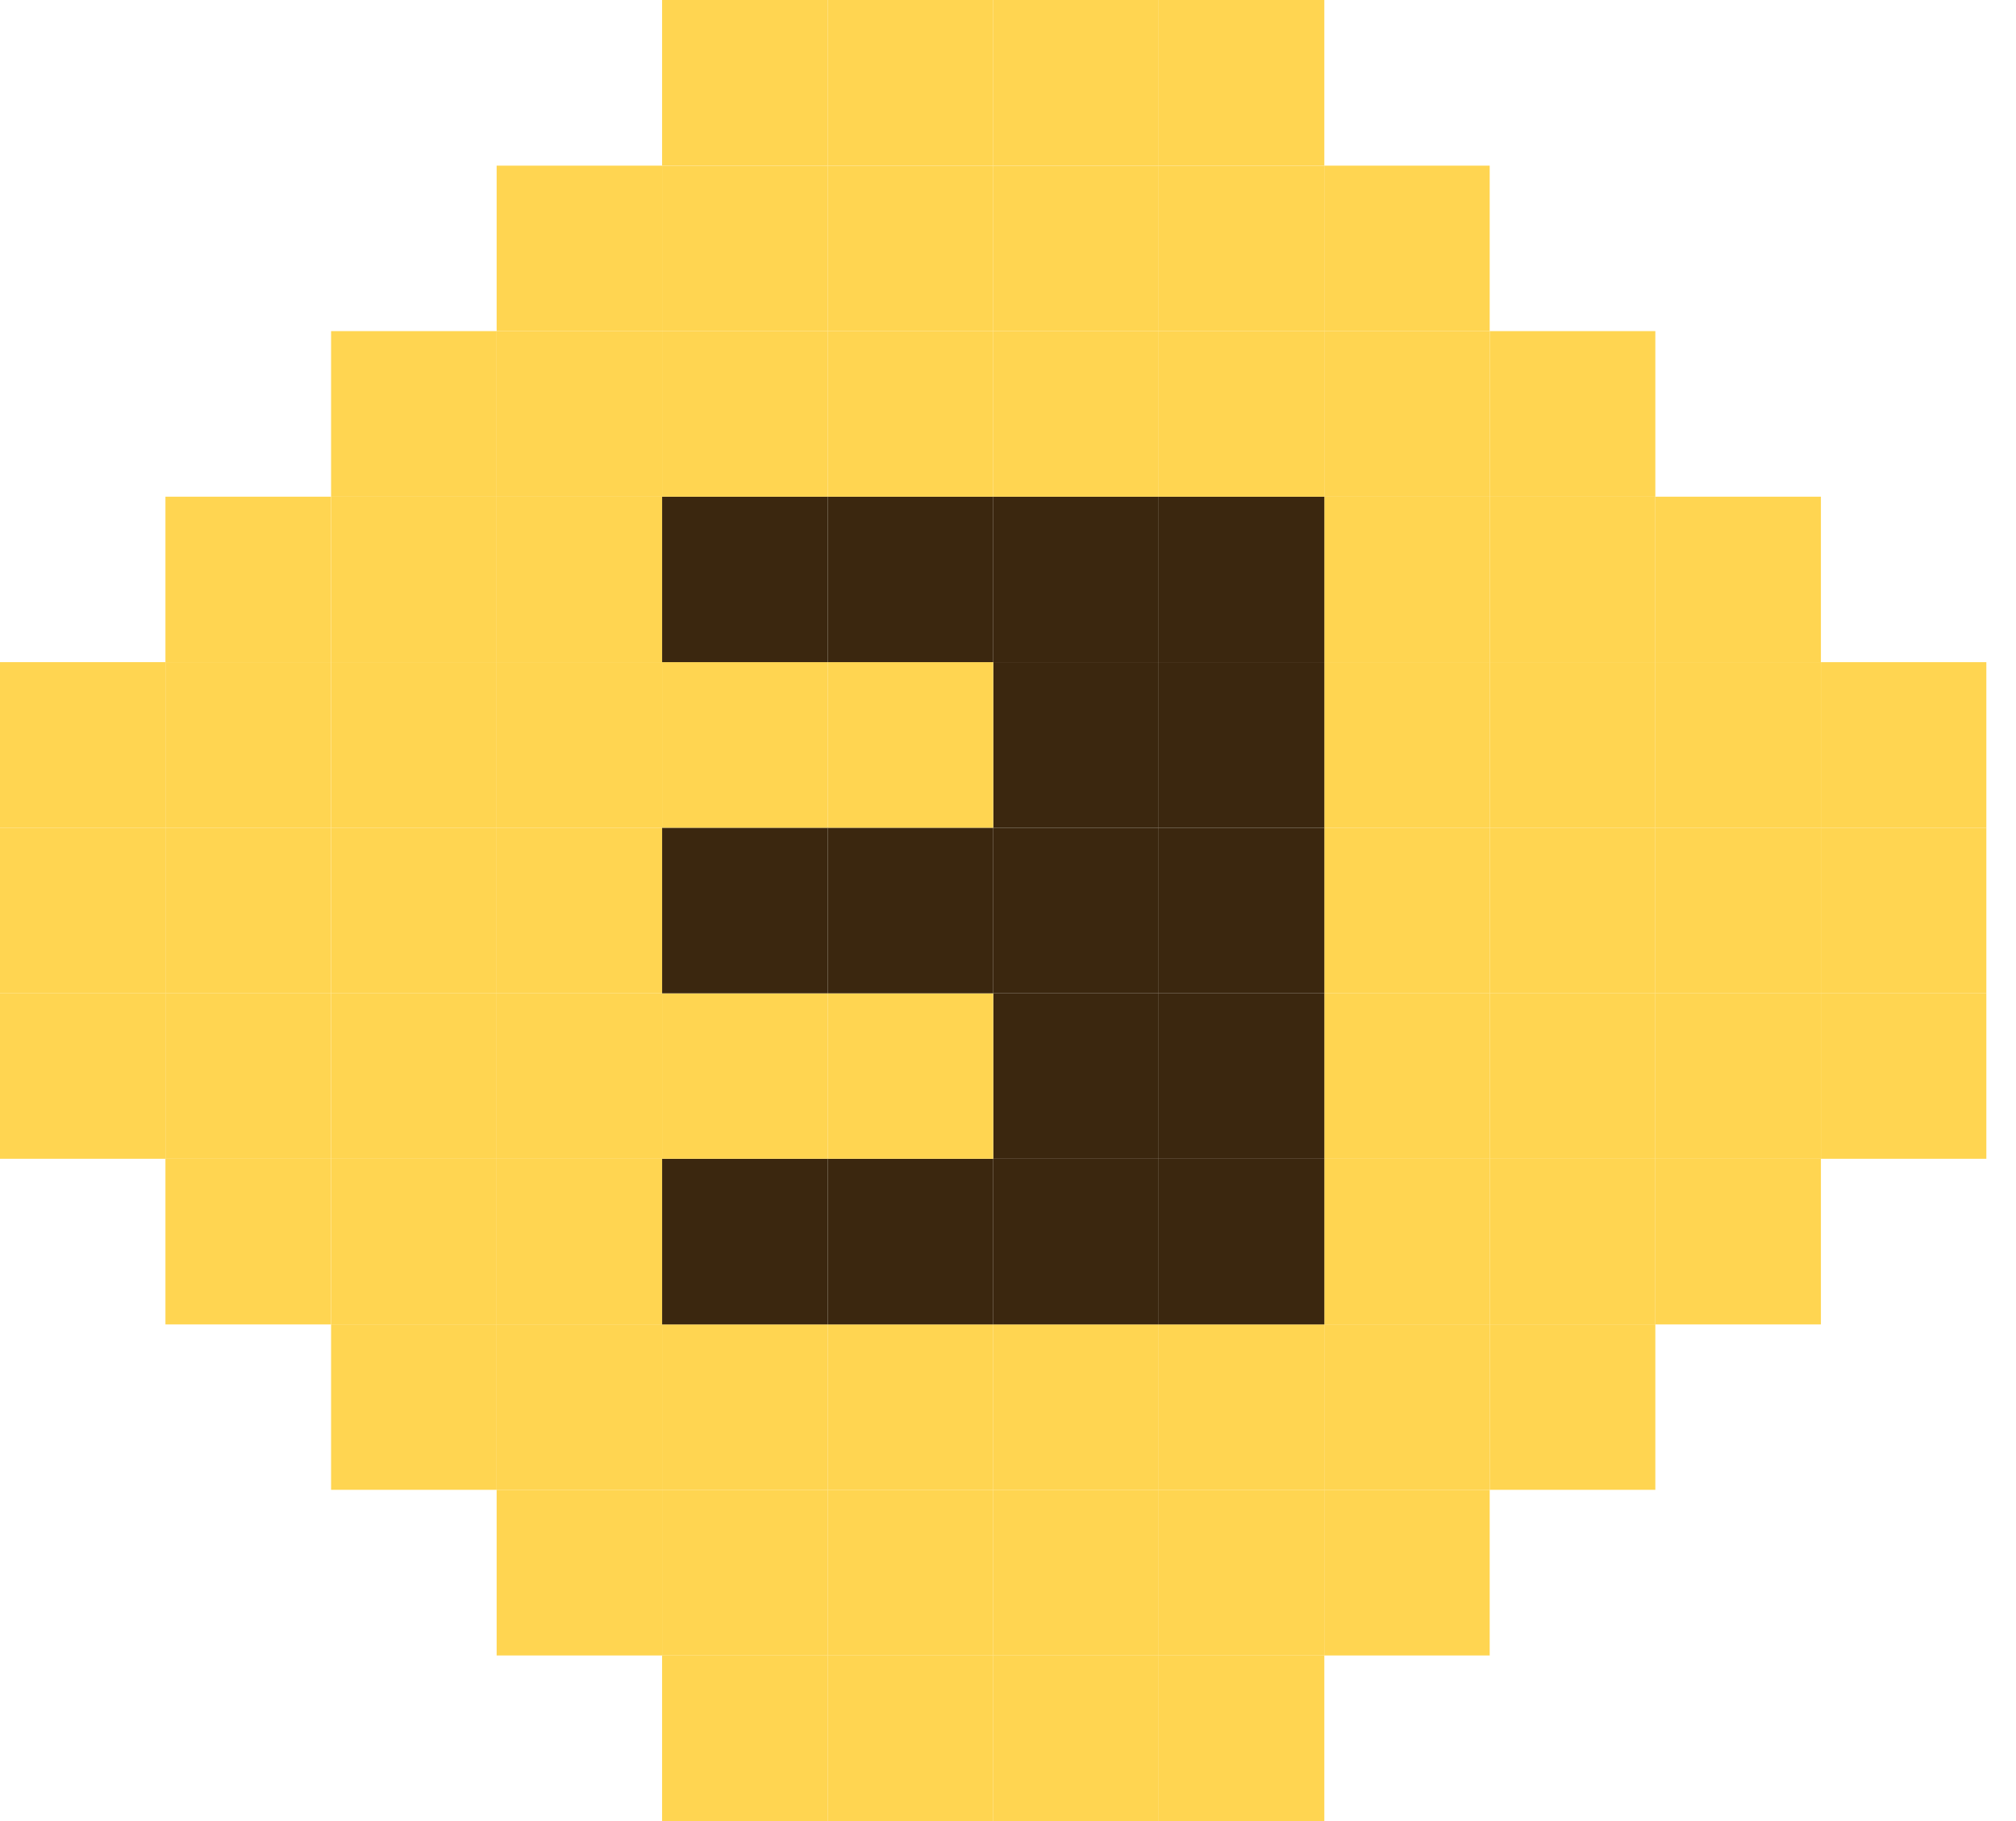 <svg width="31" height="28" viewBox="0 0 31 28" fill="none" xmlns="http://www.w3.org/2000/svg">
<g clip-path="url(#clip0)">
<path d="M30.544 15.273H28V17.817H30.544V15.273Z" fill="#FFD551"/>
<path d="M30.544 12.727H28V15.273H30.544V12.727Z" fill="#FFD551"/>
<path d="M30.544 10.181H28V12.727H30.544V10.181Z" fill="#FFD551"/>
<path d="M28 17.817H25.454V20.364H28V17.817Z" fill="#FFD551"/>
<path d="M28 15.273H25.454V17.817H28V15.273Z" fill="#FFD551"/>
<path d="M28 12.727H25.454V15.273H28V12.727Z" fill="#FFD551"/>
<path d="M28 10.181H25.454V12.727H28V10.181Z" fill="#FFD551"/>
<path d="M28 7.637H25.454V10.181H28V7.637Z" fill="#FFD551"/>
<path d="M25.454 20.363H22.907V22.907H25.454V20.363Z" fill="#FFD551"/>
<path d="M25.454 17.817H22.907V20.364H25.454V17.817Z" fill="#FFD551"/>
<path d="M25.454 15.273H22.907V17.817H25.454V15.273Z" fill="#FFD551"/>
<path d="M25.454 12.727H22.907V15.273H25.454V12.727Z" fill="#FFD551"/>
<path d="M25.454 10.181H22.907V12.727H25.454V10.181Z" fill="#FFD551"/>
<path d="M25.454 7.637H22.907V10.181H25.454V7.637Z" fill="#FFD551"/>
<path d="M25.454 5.091H22.907V7.637H25.454V5.091Z" fill="#FFD551"/>
<path d="M22.907 22.907H20.363V25.454H22.907V22.907Z" fill="#FFD551"/>
<path d="M22.907 20.363H20.363V22.907H22.907V20.363Z" fill="#FFD551"/>
<path d="M22.907 17.817H20.363V20.364H22.907V17.817Z" fill="#FFD551"/>
<path d="M22.907 15.273H20.363V17.817H22.907V15.273Z" fill="#FFD551"/>
<path d="M22.907 12.727H20.363V15.273H22.907V12.727Z" fill="#FFD551"/>
<path d="M22.907 10.181H20.363V12.727H22.907V10.181Z" fill="#FFD551"/>
<path d="M22.907 7.637H20.363V10.181H22.907V7.637Z" fill="#FFD551"/>
<path d="M22.907 5.091H20.363V7.637H22.907V5.091Z" fill="#FFD551"/>
<path d="M22.907 2.547H20.363V5.091H22.907V2.547Z" fill="#FFD551"/>
<path d="M20.364 25.454H17.817V28H20.364V25.454Z" fill="#FFD551"/>
<path d="M20.364 22.907H17.817V25.454H20.364V22.907Z" fill="#FFD551"/>
<path d="M20.364 20.363H17.817V22.907H20.364V20.363Z" fill="#FFD551"/>
<path d="M20.364 17.817H17.817V20.364H20.364V17.817Z" fill="#3B270F"/>
<path d="M20.364 15.273H17.817V17.817H20.364V15.273Z" fill="#3B270F"/>
<path d="M20.364 12.727H17.817V15.273H20.364V12.727Z" fill="#3B270F"/>
<path d="M20.364 10.181H17.817V12.727H20.364V10.181Z" fill="#3B270F"/>
<path d="M20.364 7.637H17.817V10.181H20.364V7.637Z" fill="#3B270F"/>
<path d="M20.364 5.091H17.817V7.637H20.364V5.091Z" fill="#FFD551"/>
<path d="M20.364 2.547H17.817V5.091H20.364V2.547Z" fill="#FFD551"/>
<path d="M20.364 0H17.817V2.546H20.364V0Z" fill="#FFD551"/>
<path d="M17.817 25.454H15.273V28H17.817V25.454Z" fill="#FFD551"/>
<path d="M17.817 22.907H15.273V25.454H17.817V22.907Z" fill="#FFD551"/>
<path d="M17.817 20.363H15.273V22.907H17.817V20.363Z" fill="#FFD551"/>
<path d="M17.817 17.817H15.273V20.364H17.817V17.817Z" fill="#3B270F"/>
<path d="M17.817 15.273H15.273V17.817H17.817V15.273Z" fill="#3B270F"/>
<path d="M17.817 12.727H15.273V15.273H17.817V12.727Z" fill="#3B270F"/>
<path d="M17.817 10.181H15.273V12.727H17.817V10.181Z" fill="#3B270F"/>
<path d="M17.817 7.637H15.273V10.181H17.817V7.637Z" fill="#3B270F"/>
<path d="M17.817 5.091H15.273V7.637H17.817V5.091Z" fill="#FFD551"/>
<path d="M17.817 2.547H15.273V5.091H17.817V2.547Z" fill="#FFD551"/>
<path d="M17.817 0H15.273V2.546H17.817V0Z" fill="#FFD551"/>
<path d="M15.273 25.454H12.727V28H15.273V25.454Z" fill="#FFD551"/>
<path d="M15.273 22.907H12.727V25.454H15.273V22.907Z" fill="#FFD551"/>
<path d="M15.273 20.363H12.727V22.907H15.273V20.363Z" fill="#FFD551"/>
<path d="M15.273 17.817H12.727V20.364H15.273V17.817Z" fill="#3B270F"/>
<path d="M15.273 15.273H12.727V17.817H15.273V15.273Z" fill="#FFD551"/>
<path d="M15.273 12.727H12.727V15.273H15.273V12.727Z" fill="#3B270F"/>
<path d="M15.273 10.181H12.727V12.727H15.273V10.181Z" fill="#FFD551"/>
<path d="M15.273 7.637H12.727V10.181H15.273V7.637Z" fill="#3B270F"/>
<path d="M15.273 5.091H12.727V7.637H15.273V5.091Z" fill="#FFD551"/>
<path d="M15.273 2.547H12.727V5.091H15.273V2.547Z" fill="#FFD551"/>
<path d="M15.273 0H12.727V2.546H15.273V0Z" fill="#FFD551"/>
<path d="M12.727 25.454H10.181V28H12.727V25.454Z" fill="#FFD551"/>
<path d="M12.727 22.907H10.181V25.454H12.727V22.907Z" fill="#FFD551"/>
<path d="M12.727 20.363H10.181V22.907H12.727V20.363Z" fill="#FFD551"/>
<path d="M12.727 17.817H10.181V20.364H12.727V17.817Z" fill="#3B270F"/>
<path d="M12.727 15.273H10.181V17.817H12.727V15.273Z" fill="#FFD551"/>
<path d="M12.727 12.727H10.181V15.273H12.727V12.727Z" fill="#3B270F"/>
<path d="M12.727 10.181H10.181V12.727H12.727V10.181Z" fill="#FFD551"/>
<path d="M12.727 7.637H10.181V10.181H12.727V7.637Z" fill="#3B270F"/>
<path d="M12.727 5.091H10.181V7.637H12.727V5.091Z" fill="#FFD551"/>
<path d="M12.727 2.547H10.181V5.091H12.727V2.547Z" fill="#FFD551"/>
<path d="M12.727 0H10.181V2.546H12.727V0Z" fill="#FFD551"/>
<path d="M10.181 22.907H7.637V25.454H10.181V22.907Z" fill="#FFD551"/>
<path d="M10.181 20.363H7.637V22.907H10.181V20.363Z" fill="#FFD551"/>
<path d="M10.181 17.817H7.637V20.364H10.181V17.817Z" fill="#FFD551"/>
<path d="M10.181 15.273H7.637V17.817H10.181V15.273Z" fill="#FFD551"/>
<path d="M10.181 12.727H7.637V15.273H10.181V12.727Z" fill="#FFD551"/>
<path d="M10.181 10.181H7.637V12.727H10.181V10.181Z" fill="#FFD551"/>
<path d="M10.181 7.637H7.637V10.181H10.181V7.637Z" fill="#FFD551"/>
<path d="M10.181 5.091H7.637V7.637H10.181V5.091Z" fill="#FFD551"/>
<path d="M10.181 2.547H7.637V5.091H10.181V2.547Z" fill="#FFD551"/>
<path d="M7.637 20.363H5.091V22.907H7.637V20.363Z" fill="#FFD551"/>
<path d="M7.637 17.817H5.091V20.364H7.637V17.817Z" fill="#FFD551"/>
<path d="M7.637 15.273H5.091V17.817H7.637V15.273Z" fill="#FFD551"/>
<path d="M7.637 12.727H5.091V15.273H7.637V12.727Z" fill="#FFD551"/>
<path d="M7.637 10.181H5.091V12.727H7.637V10.181Z" fill="#FFD551"/>
<path d="M7.637 7.637H5.091V10.181H7.637V7.637Z" fill="#FFD551"/>
<path d="M7.637 5.091H5.091V7.637H7.637V5.091Z" fill="#FFD551"/>
<path d="M5.09 17.817H2.544V20.364H5.09V17.817Z" fill="#FFD551"/>
<path d="M5.09 15.273H2.544V17.817H5.09V15.273Z" fill="#FFD551"/>
<path d="M5.09 12.727H2.544V15.273H5.09V12.727Z" fill="#FFD551"/>
<path d="M5.09 10.181H2.544V12.727H5.09V10.181Z" fill="#FFD551"/>
<path d="M5.09 7.637H2.544V10.181H5.09V7.637Z" fill="#FFD551"/>
<path d="M2.544 15.273H0V17.817H2.544V15.273Z" fill="#FFD551"/>
<path d="M2.544 12.727H0V15.273H2.544V12.727Z" fill="#FFD551"/>
<path d="M2.544 10.181H0V12.727H2.544V10.181Z" fill="#FFD551"/>
</g>
<defs>
<clipPath id="clip0">
<rect width="30.544" height="28" fill="white"/>
</clipPath>
</defs>
</svg>

